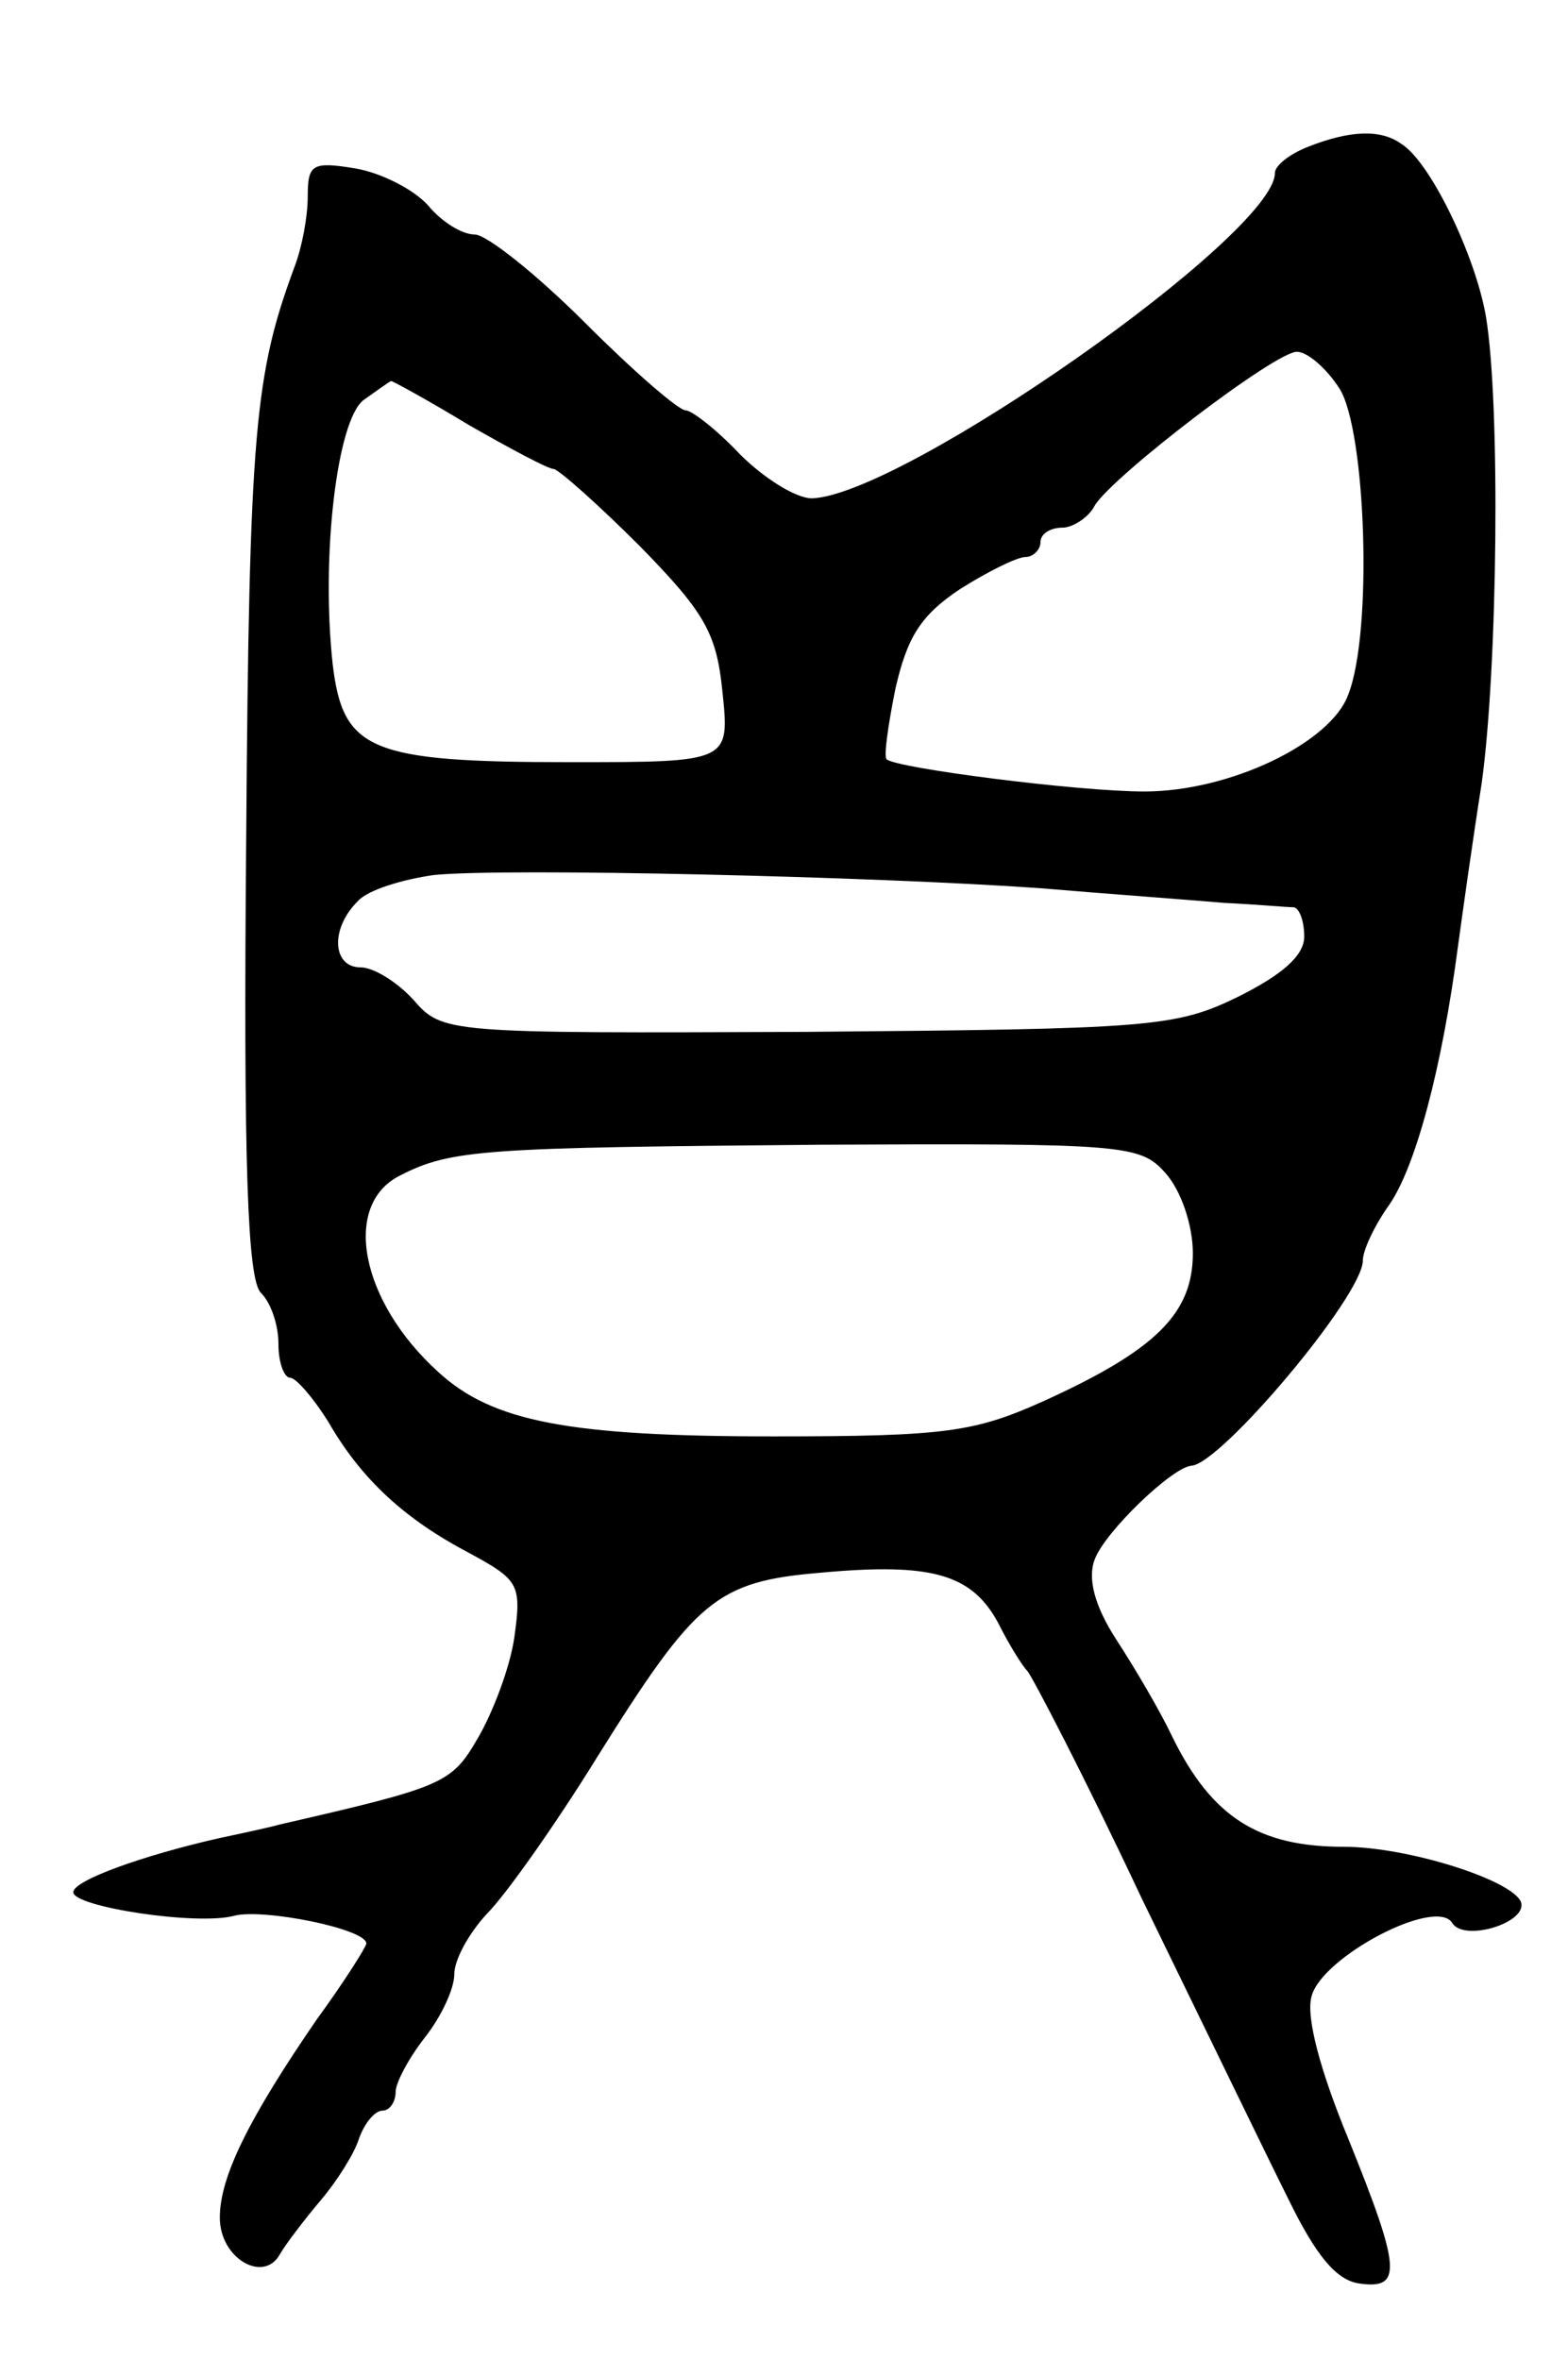 <svg version="1.0" xmlns="http://www.w3.org/2000/svg"
 width="107pt" height="161pt" viewBox="0 0 107 161"
 preserveAspectRatio="xMidYMid meet">
<g transform="translate(0,161) scale(0.1,-0.1)"
fill="#000000" stroke="none">
<path d="M893 1510 c-13 -5 -23 -13 -23 -18 0 -42 -254 -220 -316 -222 -11 0
-33 14 -49 30 -16 17 -33 30 -37 30 -5 0 -36 27 -69 60 -33 33 -67 60 -75 60
-9 0 -23 9 -32 20 -10 11 -32 22 -49 25 -30 5 -33 3 -33 -19 0 -14 -4 -35 -9
-48 -27 -73 -31 -111 -33 -390 -2 -224 1 -301 10 -310 7 -7 12 -22 12 -35 0
-13 4 -23 8 -23 4 0 16 -14 26 -30 23 -40 53 -67 97 -90 33 -18 35 -21 30 -57
-3 -21 -15 -52 -25 -69 -18 -31 -23 -33 -136 -59 -3 -1 -21 -5 -40 -9 -53 -12
-100 -29 -100 -37 0 -10 85 -23 110 -16 20 5 90 -9 90 -19 0 -2 -15 -26 -34
-52 -46 -67 -66 -107 -66 -135 0 -28 30 -45 41 -25 4 7 17 24 28 37 11 13 23
32 26 42 4 11 11 19 16 19 5 0 9 6 9 13 0 6 9 23 20 37 11 14 20 33 20 43 0
10 10 28 22 41 13 13 47 61 76 108 67 107 81 119 152 125 76 7 103 -1 121 -34
8 -16 17 -30 20 -33 3 -3 39 -72 78 -155 40 -82 85 -175 100 -205 19 -39 33
-56 49 -58 29 -4 28 10 -8 99 -19 46 -29 83 -25 97 7 27 85 68 96 50 8 -13 51
0 47 14 -5 15 -77 38 -121 38 -58 0 -90 20 -117 75 -8 17 -25 46 -38 66 -15
23 -20 42 -15 55 7 19 53 63 66 64 20 1 117 116 117 140 0 7 8 24 18 38 18 26
36 93 47 177 3 22 10 72 16 110 11 78 13 259 3 319 -7 41 -38 106 -58 118 -14
10 -35 9 -63 -2z m21 -165 c18 -28 23 -166 6 -209 -12 -33 -81 -66 -139 -66
-46 0 -170 16 -176 22 -2 2 1 23 6 48 8 35 17 50 44 68 19 12 39 22 45 22 5 0
10 5 10 10 0 6 7 10 15 10 7 0 18 7 22 15 12 20 123 105 138 105 7 0 20 -11
29 -25z m-594 -25 c28 -16 54 -30 58 -30 4 -1 30 -24 59 -53 44 -45 52 -59 56
-99 5 -48 5 -48 -104 -48 -137 0 -155 8 -162 67 -8 74 3 166 21 180 10 7 18
13 19 13 1 0 25 -13 53 -30z m390 -316 c47 -4 103 -8 125 -10 22 -1 43 -3 48
-3 4 -1 7 -10 7 -20 0 -13 -15 -26 -45 -41 -43 -21 -60 -22 -294 -24 -247 -1
-249 -1 -269 22 -11 12 -27 22 -36 22 -19 0 -21 26 -2 45 7 8 31 15 52 18 49
5 301 -1 414 -9z m85 -194 c11 -12 19 -36 19 -55 0 -41 -25 -66 -102 -101 -47
-21 -66 -24 -184 -24 -140 0 -192 10 -229 44 -53 48 -66 114 -26 134 35 18 58
19 288 21 206 1 217 0 234 -19z"/>
</g>
</svg>
